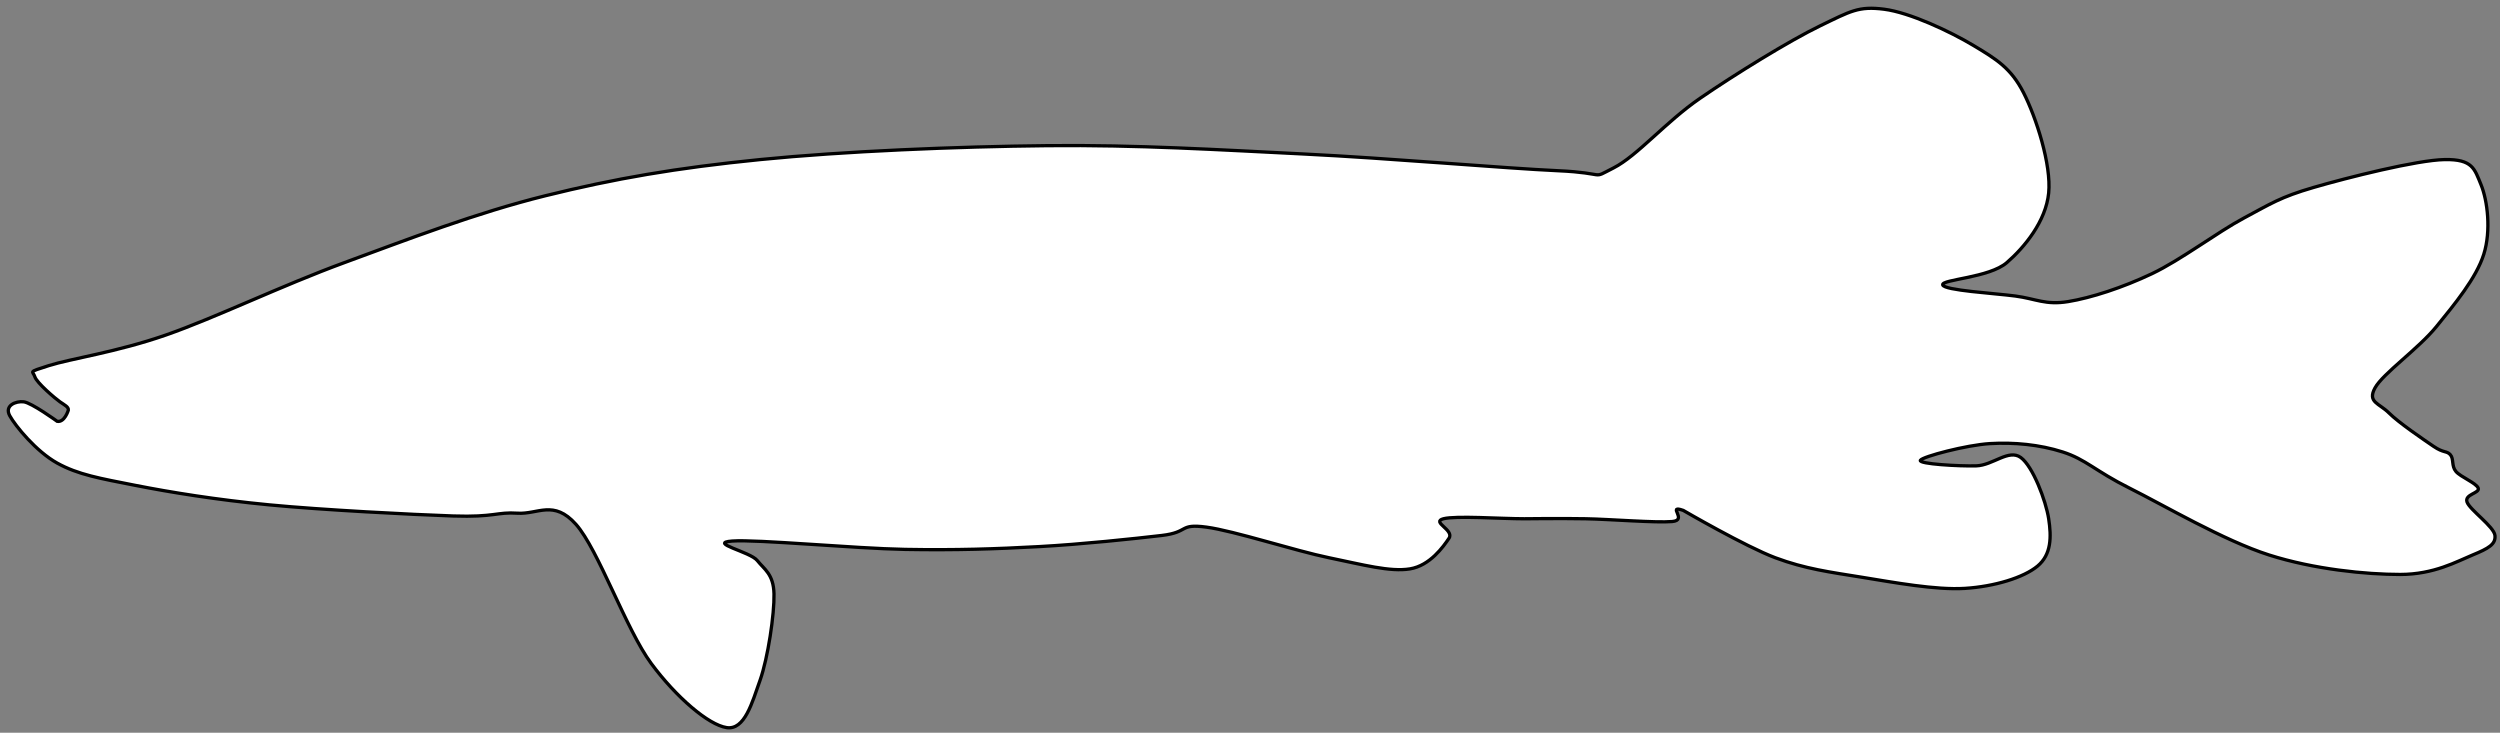 <svg width="754" height="221" xmlns="http://www.w3.org/2000/svg" xmlns:xlink="http://www.w3.org/1999/xlink" overflow="hidden"><rect width="100%" height="100%" fill="#808080" stroke="none"/><defs><clipPath id="clip0"><path d="M280 67 1034 67 1034 288 280 288Z" fill-rule="evenodd" clip-rule="evenodd"/></clipPath></defs><g clip-path="url(#clip0)" transform="translate(-280 -67)"><path d="M290.512 180.632C289.951 178.812 288.129 179.372 294.718 177.272 301.308 175.173 315.188 173.214 330.05 168.035 344.912 162.857 364.821 153.199 383.889 146.201 402.957 139.203 423.567 131.225 444.457 126.047 465.348 120.868 483.995 117.649 509.232 115.13 534.469 112.611 568.539 111.211 595.879 110.931 623.219 110.651 647.614 112.191 673.272 113.45 698.929 114.71 734.261 117.789 749.824 118.489 765.386 119.189 759.498 121.288 766.648 117.649 773.799 114.01 782.351 103.793 792.726 96.655 803.101 89.517 819.646 79.3 828.899 74.821 838.153 70.343 840.536 68.803 848.247 69.783 855.959 70.763 868.157 76.501 875.167 80.7 882.177 84.898 886.523 87.558 890.309 94.976 894.095 102.394 898.721 116.67 897.88 125.207 897.039 133.745 890.589 141.582 885.262 146.201 879.934 150.82 865.493 151.24 865.913 152.919 866.334 154.599 881.476 155.439 887.785 156.278 894.094 157.118 896.899 159.078 903.769 157.958 910.639 156.838 920.173 153.759 929.006 149.56 937.838 145.361 948.634 137.104 956.766 132.765 964.898 128.426 967.702 126.467 977.797 123.528 987.892 120.588 1008.92 115.27 1017.33 115.13 1025.75 114.99 1026.31 117.929 1028.27 122.688 1030.23 127.447 1031.36 136.544 1029.11 143.682 1026.87 150.82 1020.28 158.798 1014.81 165.516 1009.34 172.234 998.687 179.652 996.304 183.991 993.92 188.329 997.566 188.609 1000.51 191.548 1003.45 194.488 1010.89 199.526 1013.97 201.626 1017.05 203.725 1017.9 202.885 1019.02 204.145 1020.14 205.405 1019.3 207.504 1020.7 209.184 1022.1 210.863 1026.87 212.682 1027.43 214.222 1027.99 215.762 1023.22 216.042 1024.06 218.421 1024.91 220.8 1032.2 225.839 1032.48 228.498 1032.76 231.157 1030.51 232.417 1025.75 234.376 1020.98 236.336 1014.11 240.255 1003.88 240.255 993.64 240.255 977.937 238.715 964.337 234.376 950.737 230.038 932.651 219.401 922.276 214.222 911.901 209.043 909.096 205.545 902.086 203.305 895.076 201.066 887.365 200.366 880.214 200.786 873.064 201.206 859.885 204.705 859.184 205.824 858.482 206.944 870.961 207.644 876.008 207.504 881.055 207.364 885.822 202.325 889.468 204.985 893.113 207.644 897.039 218.001 897.88 223.459 898.721 228.918 898.721 234.236 894.515 237.735 890.309 241.234 881.476 243.894 872.643 244.454 863.81 245.013 851.052 242.634 841.518 241.094 831.984 239.555 824.413 238.575 815.44 235.216 806.466 231.857 787.679 220.94 787.679 220.94 782.491 219.121 789.221 223.879 784.314 224.299 779.407 224.719 765.667 223.599 758.236 223.459 750.805 223.319 739.729 223.459 739.729 223.459 732.578 223.459 719.119 222.48 715.333 223.459 711.548 224.439 718.698 226.819 717.016 229.338 715.333 231.857 711.267 237.595 705.238 238.575 699.21 239.555 691.078 237.316 680.843 235.216 670.608 233.117 652.241 227.098 643.829 225.979 635.416 224.859 638.781 227.518 630.369 228.498 621.957 229.478 606.254 231.157 593.355 231.857 580.456 232.557 568.398 232.977 552.976 232.697 537.553 232.417 508.25 229.618 500.82 230.178 493.389 230.737 506.288 233.397 508.391 236.056 510.494 238.715 513.298 240.115 513.438 246.133 513.578 252.151 511.615 265.448 509.232 272.166 506.849 278.884 504.605 287.281 499.137 286.442 493.669 285.602 483.995 277.344 476.424 267.127 468.853 256.91 460.441 232.697 453.711 225.139 446.981 217.581 442.214 222.2 436.045 221.78 429.876 221.36 429.175 223.04 416.697 222.62 404.218 222.2 377.159 220.8 361.175 219.261 345.192 217.721 331.452 215.482 320.796 213.382 310.141 211.283 303.551 210.163 297.242 206.664 290.933 203.165 284.624 195.467 282.941 192.388 281.259 189.309 284.764 187.909 287.147 188.189 289.531 188.469 297.242 194.068 297.242 194.068 299.485 194.488 300.607 190.709 300.607 190.709 300.747 189.729 299.485 189.169 298.083 188.189 296.681 187.21 291.073 182.451 290.512 180.632Z" stroke="#000000" stroke-miterlimit="8" fill="#FFFFFF" fill-rule="evenodd"/></g></svg>